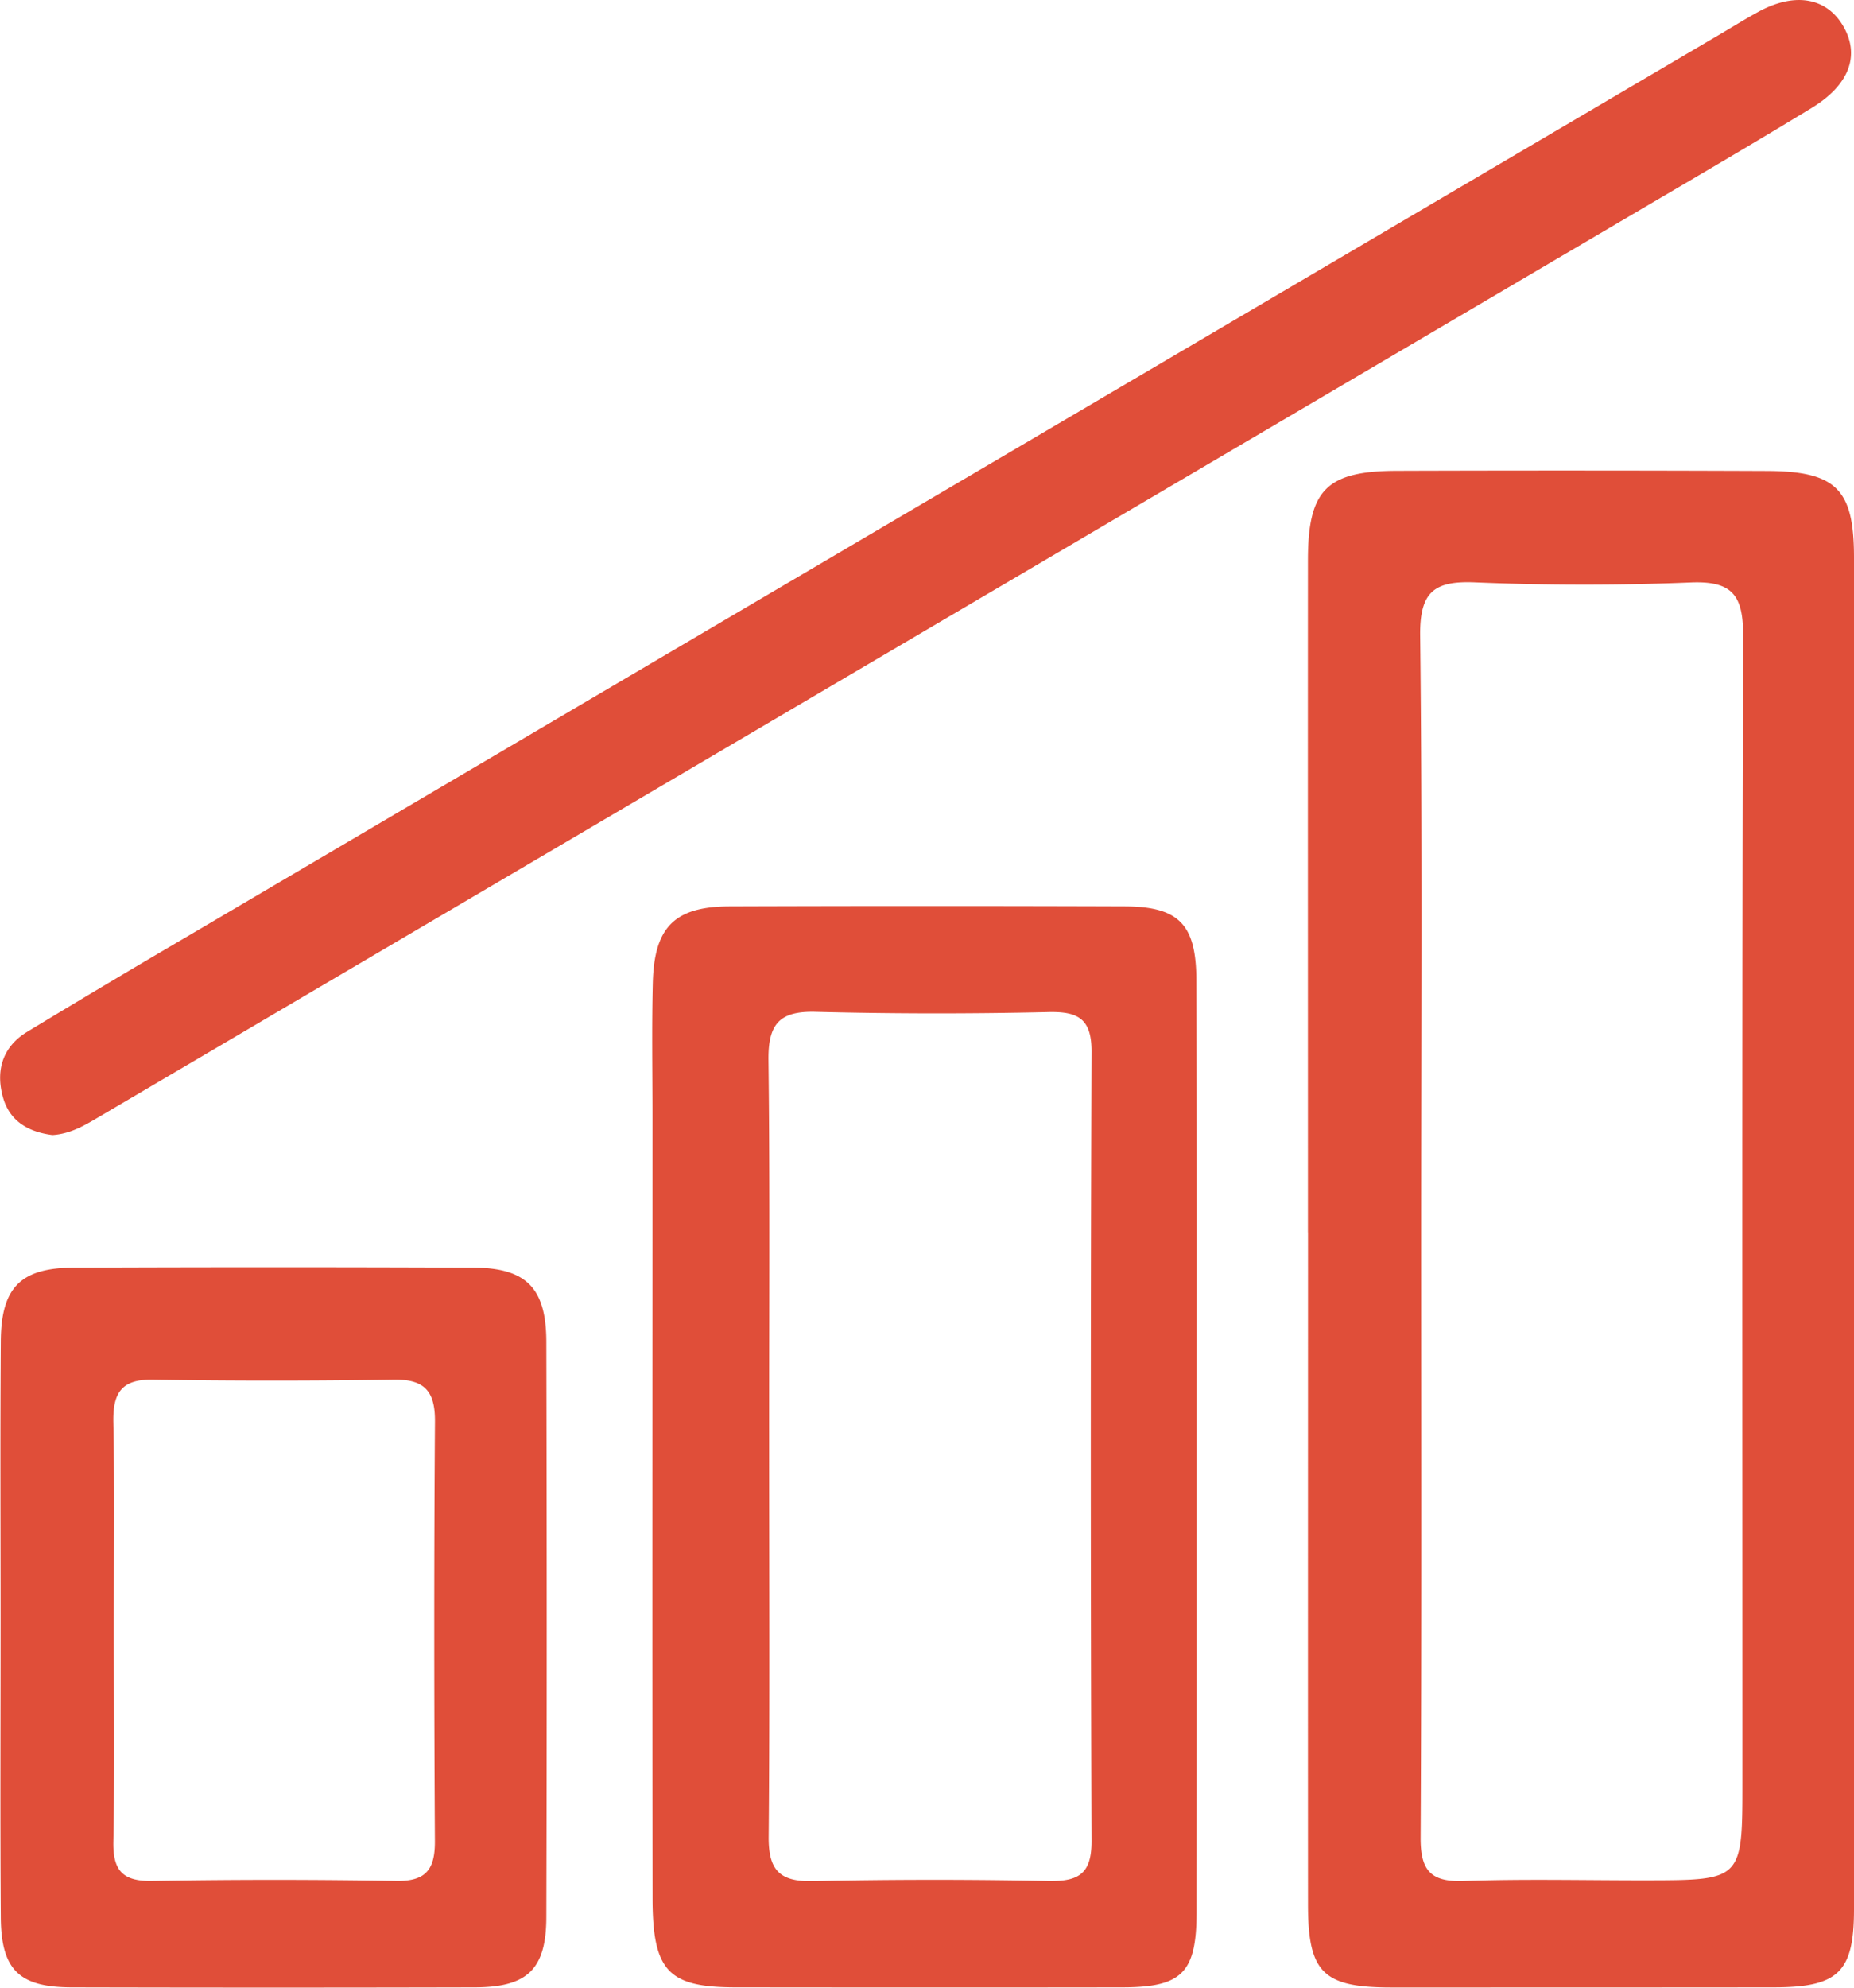 <?xml version="1.0" encoding="utf-8"?><svg width="28" height="30" fill="none" xmlns="http://www.w3.org/2000/svg" viewBox="0 0 28 30"><path d="M19.753 18.6c0-3.379-.002-6.76 0-10.14 0-1.066.278-1.35 1.34-1.354a770.29 770.29 0 015.591.002C27.73 7.113 28 7.382 28 8.411v20.407c0 .949-.237 1.175-1.206 1.177-1.926.002-3.853.002-5.78.002-1.034 0-1.26-.224-1.26-1.255-.002-3.382 0-6.762 0-10.141zm1.71-.001c0 3.043.008 6.086-.008 9.128-.004.487.137.681.644.663.92-.032 1.842-.009 2.764-.01 1.45-.002 1.452-.002 1.452-1.487 0-5.768-.008-11.538.01-17.307.002-.602-.167-.818-.781-.795a39.68 39.68 0 01-3.266-.001c-.617-.026-.838.14-.83.805.034 3.004.015 6.005.015 9.004zM18.073 21.833c0 2.347.001 4.693-.002 7.037-.002.903-.22 1.123-1.113 1.125-1.949.003-3.897.002-5.845 0-1.02 0-1.256-.242-1.258-1.343-.005-3.931-.001-7.862-.001-11.794 0-.676-.012-1.353.005-2.028.022-.84.332-1.147 1.157-1.15a873.7 873.7 0 015.97 0c.822.003 1.08.274 1.082 1.115.008 2.346.005 4.692.005 7.038zm-6.457-.001c0 1.965.01 3.93-.007 5.895-.003.485.156.676.656.665a87.081 87.081 0 013.581-.002c.441.007.64-.107.639-.6-.015-3.973-.015-7.944 0-11.916.002-.492-.198-.607-.639-.599a71.866 71.866 0 01-3.518-.003c-.554-.017-.729.18-.722.73.023 1.942.008 3.886.01 5.83zM.792 17.131c-.348-.044-.642-.198-.746-.566-.115-.406-.008-.765.362-.99a177.2 177.2 0 012.38-1.417C10.525 9.604 18.266 5.052 26.006.5c.18-.107.359-.217.543-.318.565-.311 1.056-.218 1.305.242.23.428.068.86-.485 1.2-.805.491-1.62.968-2.435 1.447C17.14 7.655 9.345 12.24 1.552 16.824c-.236.138-.466.289-.76.307zM.009 24.496c0-1.416-.007-2.832.003-4.25.005-.813.298-1.11 1.101-1.114a713.97 713.97 0 016.035 0c.8.003 1.101.308 1.103 1.118.007 2.896.008 5.792 0 8.688-.002.785-.287 1.055-1.076 1.057-2.033.005-4.065.005-6.097 0-.791-.002-1.061-.267-1.066-1.06-.01-1.48-.003-2.96-.003-4.44zm1.71.078c0 1.075.013 2.151-.007 3.225-.008.437.146.598.584.59 1.232-.021 2.466-.021 3.698 0 .45.006.577-.187.574-.606-.012-2.11-.014-4.218.001-6.327.004-.463-.162-.64-.622-.633-1.212.019-2.424.02-3.636 0-.482-.008-.609.205-.599.65.02 1.034.007 2.067.007 3.1z" fill="#E04E39"/></svg>